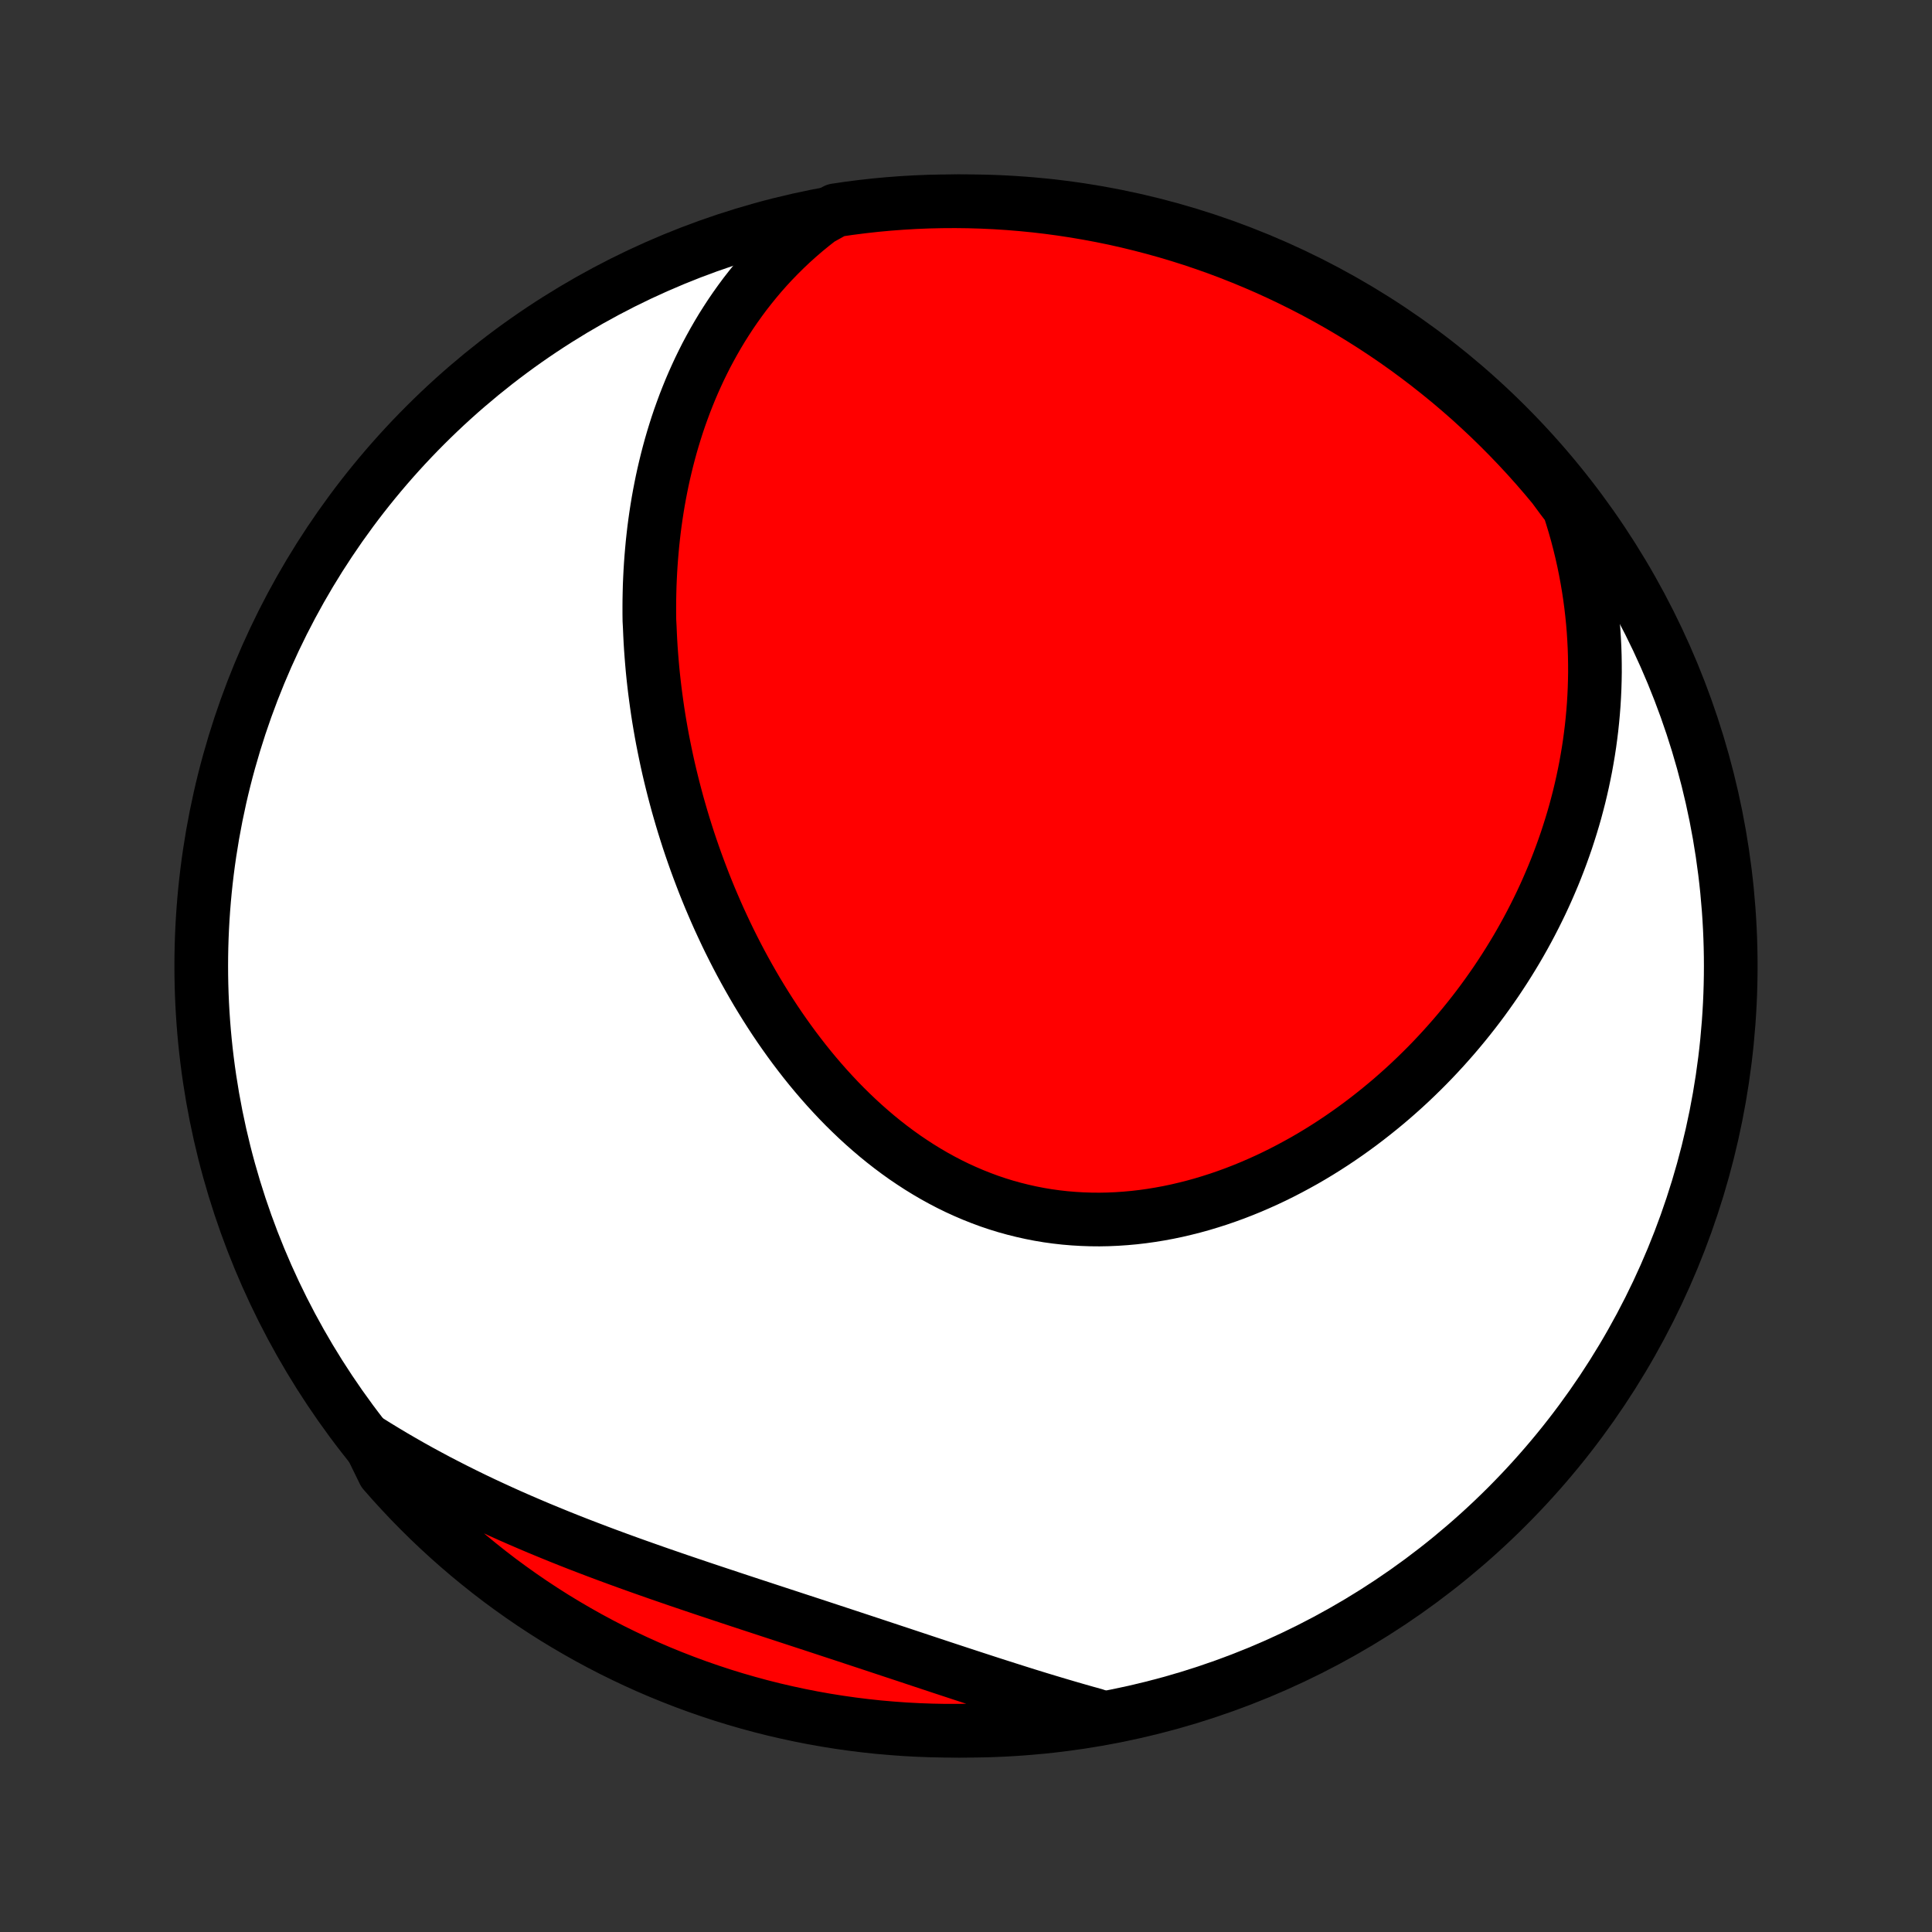<?xml version="1.0" encoding="utf-8" standalone="no"?>
<!DOCTYPE svg PUBLIC "-//W3C//DTD SVG 1.1//EN"
  "http://www.w3.org/Graphics/SVG/1.1/DTD/svg11.dtd">
<!-- Created with matplotlib (http://matplotlib.org/) -->
<svg height="72pt" version="1.1" viewBox="0 0 72 72" width="72pt" xmlns="http://www.w3.org/2000/svg" xmlns:xlink="http://www.w3.org/1999/xlink">
 <rect x="0" y="0" width="72" height="72" fill="#333333" stroke="none"/>
 <defs>
  <style type="text/css">
*{stroke-linecap:butt;stroke-linejoin:round;}
  </style>
 </defs>
 <g id="figure_1">
  <g id="patch_1">
   <path d="
M0 72
L72 72
L72 0
L0 0
z
" style="fill:none;"/>
  </g>
  <g id="axes_1">
   <g id="PatchCollection_1">
    <defs>
     <path d="
M36 -7.5
C43.558 -7.5 50.808 -10.503 56.153 -15.848
C61.497 -21.192 64.5 -28.442 64.5 -36
C64.5 -43.558 61.497 -50.808 56.153 -56.153
C50.808 -61.497 43.558 -64.5 36 -64.5
C28.442 -64.5 21.192 -61.497 15.848 -56.153
C10.503 -50.808 7.5 -43.558 7.5 -36
C7.5 -28.442 10.503 -21.192 15.848 -15.848
C21.192 -10.503 28.442 -7.5 36 -7.5
z
" id="C0_0_a811fe30f3"/>
     <path d="
M30.552 -63.837
L30.276 -63.621
L30.008 -63.402
L29.749 -63.179
L29.498 -62.953
L29.255 -62.723
L29.02 -62.49
L28.792 -62.255
L28.572 -62.017
L28.359 -61.776
L28.154 -61.533
L27.956 -61.288
L27.764 -61.042
L27.58 -60.794
L27.402 -60.544
L27.23 -60.293
L27.065 -60.04
L26.905 -59.787
L26.752 -59.532
L26.605 -59.277
L26.463 -59.02
L26.326 -58.764
L26.196 -58.506
L26.07 -58.248
L25.95 -57.989
L25.834 -57.73
L25.723 -57.47
L25.618 -57.211
L25.516 -56.95
L25.42 -56.69
L25.327 -56.43
L25.239 -56.169
L25.156 -55.909
L25.076 -55.648
L25 -55.387
L24.929 -55.127
L24.861 -54.866
L24.797 -54.605
L24.736 -54.344
L24.679 -54.084
L24.626 -53.823
L24.576 -53.563
L24.529 -53.302
L24.486 -53.042
L24.446 -52.782
L24.409 -52.521
L24.375 -52.261
L24.345 -52.001
L24.317 -51.741
L24.293 -51.481
L24.271 -51.221
L24.252 -50.961
L24.236 -50.701
L24.223 -50.441
L24.212 -50.182
L24.205 -49.922
L24.2 -49.662
L24.198 -49.402
L24.198 -49.142
L24.201 -48.882
L24.215 -48.622
L24.226 -48.361
L24.239 -48.101
L24.255 -47.84
L24.274 -47.58
L24.295 -47.319
L24.318 -47.058
L24.344 -46.797
L24.373 -46.535
L24.404 -46.273
L24.438 -46.012
L24.474 -45.749
L24.512 -45.487
L24.553 -45.224
L24.597 -44.961
L24.643 -44.698
L24.692 -44.434
L24.744 -44.17
L24.798 -43.906
L24.854 -43.641
L24.913 -43.376
L24.975 -43.111
L25.04 -42.845
L25.107 -42.579
L25.177 -42.312
L25.249 -42.045
L25.325 -41.778
L25.403 -41.51
L25.484 -41.242
L25.568 -40.974
L25.654 -40.705
L25.744 -40.436
L25.837 -40.167
L25.932 -39.898
L26.031 -39.628
L26.133 -39.358
L26.237 -39.087
L26.345 -38.817
L26.456 -38.546
L26.571 -38.276
L26.688 -38.005
L26.809 -37.734
L26.934 -37.464
L27.061 -37.193
L27.192 -36.923
L27.327 -36.653
L27.465 -36.383
L27.607 -36.113
L27.753 -35.844
L27.902 -35.576
L28.055 -35.308
L28.211 -35.041
L28.372 -34.775
L28.536 -34.51
L28.704 -34.246
L28.876 -33.983
L29.052 -33.722
L29.233 -33.462
L29.417 -33.204
L29.605 -32.948
L29.798 -32.694
L29.994 -32.442
L30.195 -32.192
L30.4 -31.945
L30.61 -31.7
L30.823 -31.459
L31.041 -31.221
L31.263 -30.985
L31.489 -30.754
L31.72 -30.527
L31.955 -30.303
L32.194 -30.084
L32.438 -29.869
L32.685 -29.659
L32.937 -29.454
L33.193 -29.254
L33.453 -29.06
L33.717 -28.871
L33.986 -28.689
L34.258 -28.512
L34.533 -28.343
L34.813 -28.179
L35.096 -28.023
L35.383 -27.873
L35.673 -27.731
L35.967 -27.597
L36.263 -27.47
L36.563 -27.351
L36.865 -27.239
L37.17 -27.136
L37.478 -27.041
L37.788 -26.955
L38.1 -26.877
L38.414 -26.807
L38.73 -26.745
L39.047 -26.692
L39.366 -26.648
L39.686 -26.612
L40.007 -26.585
L40.328 -26.566
L40.65 -26.555
L40.973 -26.552
L41.295 -26.558
L41.617 -26.572
L41.94 -26.594
L42.261 -26.623
L42.582 -26.66
L42.902 -26.705
L43.221 -26.757
L43.539 -26.816
L43.855 -26.882
L44.17 -26.956
L44.483 -27.035
L44.794 -27.121
L45.102 -27.214
L45.409 -27.312
L45.714 -27.417
L46.016 -27.527
L46.315 -27.643
L46.612 -27.764
L46.906 -27.891
L47.197 -28.022
L47.485 -28.158
L47.77 -28.299
L48.052 -28.445
L48.331 -28.595
L48.607 -28.748
L48.879 -28.906
L49.148 -29.068
L49.414 -29.234
L49.676 -29.403
L49.935 -29.576
L50.19 -29.752
L50.442 -29.931
L50.69 -30.113
L50.935 -30.299
L51.176 -30.487
L51.414 -30.678
L51.648 -30.871
L51.879 -31.067
L52.106 -31.266
L52.33 -31.467
L52.55 -31.67
L52.766 -31.876
L52.979 -32.084
L53.188 -32.293
L53.394 -32.505
L53.596 -32.719
L53.795 -32.935
L53.99 -33.153
L54.182 -33.372
L54.37 -33.593
L54.555 -33.816
L54.737 -34.041
L54.915 -34.267
L55.09 -34.495
L55.261 -34.724
L55.429 -34.956
L55.593 -35.188
L55.755 -35.422
L55.912 -35.658
L56.067 -35.895
L56.218 -36.134
L56.366 -36.374
L56.511 -36.615
L56.652 -36.858
L56.79 -37.103
L56.925 -37.349
L57.056 -37.596
L57.184 -37.845
L57.309 -38.095
L57.431 -38.347
L57.549 -38.6
L57.664 -38.855
L57.775 -39.111
L57.884 -39.368
L57.989 -39.628
L58.09 -39.888
L58.188 -40.15
L58.283 -40.414
L58.375 -40.679
L58.462 -40.946
L58.547 -41.215
L58.628 -41.484
L58.706 -41.756
L58.779 -42.029
L58.85 -42.304
L58.916 -42.581
L58.979 -42.859
L59.038 -43.139
L59.094 -43.421
L59.145 -43.705
L59.193 -43.99
L59.237 -44.278
L59.276 -44.567
L59.312 -44.858
L59.343 -45.15
L59.37 -45.445
L59.393 -45.741
L59.411 -46.04
L59.425 -46.34
L59.434 -46.643
L59.439 -46.947
L59.438 -47.253
L59.433 -47.562
L59.423 -47.872
L59.407 -48.184
L59.387 -48.498
L59.361 -48.814
L59.329 -49.132
L59.292 -49.452
L59.249 -49.774
L59.2 -50.098
L59.145 -50.424
L59.084 -50.752
L59.017 -51.081
L58.943 -51.413
L58.862 -51.746
L58.775 -52.081
L58.68 -52.417
L58.578 -52.755
L58.469 -53.094
L58.208 -53.435
L57.893 -53.862
L57.571 -54.247
L57.242 -54.627
L56.908 -55
L56.566 -55.368
L56.219 -55.73
L55.865 -56.086
L55.506 -56.436
L55.14 -56.779
L54.769 -57.117
L54.392 -57.447
L54.009 -57.772
L53.62 -58.089
L53.227 -58.4
L52.828 -58.704
L52.424 -59.002
L52.015 -59.292
L51.601 -59.575
L51.182 -59.851
L50.759 -60.119
L50.331 -60.381
L49.899 -60.635
L49.463 -60.881
L49.023 -61.12
L48.578 -61.351
L48.13 -61.574
L47.678 -61.79
L47.222 -61.998
L46.764 -62.197
L46.301 -62.389
L45.836 -62.573
L45.368 -62.749
L44.897 -62.916
L44.423 -63.076
L43.946 -63.227
L43.467 -63.37
L42.986 -63.504
L42.503 -63.63
L42.018 -63.748
L41.531 -63.858
L41.042 -63.958
L40.551 -64.05
L40.06 -64.134
L39.567 -64.209
L39.073 -64.276
L38.578 -64.334
L38.082 -64.383
L37.586 -64.424
L37.089 -64.456
L36.592 -64.479
L36.094 -64.494
L35.597 -64.5
L35.099 -64.497
L34.602 -64.486
L34.106 -64.466
L33.61 -64.437
L33.115 -64.4
L32.62 -64.354
L32.127 -64.299
L31.635 -64.236
L31.144 -64.164
z
" id="C0_1_56111313ad"/>
     <path d="
M13.742 -18.297
L14.05 -18.105
L14.361 -17.916
L14.675 -17.728
L14.992 -17.544
L15.312 -17.361
L15.635 -17.181
L15.961 -17.004
L16.29 -16.828
L16.622 -16.656
L16.957 -16.485
L17.294 -16.317
L17.635 -16.15
L17.978 -15.986
L18.324 -15.825
L18.672 -15.665
L19.023 -15.507
L19.376 -15.352
L19.732 -15.199
L20.09 -15.047
L20.451 -14.898
L20.813 -14.75
L21.178 -14.604
L21.544 -14.46
L21.913 -14.318
L22.283 -14.177
L22.655 -14.038
L23.029 -13.9
L23.403 -13.764
L23.78 -13.629
L24.157 -13.496
L24.535 -13.363
L24.915 -13.232
L25.295 -13.101
L25.676 -12.972
L26.058 -12.843
L26.44 -12.715
L26.822 -12.588
L27.205 -12.461
L27.588 -12.334
L27.971 -12.208
L28.353 -12.083
L28.736 -11.957
L29.118 -11.832
L29.5 -11.707
L29.881 -11.582
L30.261 -11.458
L30.641 -11.333
L31.02 -11.208
L31.398 -11.084
L31.776 -10.959
L32.152 -10.835
L32.527 -10.711
L32.901 -10.587
L33.275 -10.463
L33.647 -10.34
L34.017 -10.217
L34.387 -10.094
L34.755 -9.972
L35.122 -9.85
L35.487 -9.73
L35.852 -9.61
L36.215 -9.491
L36.577 -9.373
L36.937 -9.256
L37.296 -9.141
L37.654 -9.027
L38.01 -8.914
L38.365 -8.803
L38.718 -8.694
L39.071 -8.587
L39.422 -8.482
L39.771 -8.379
L40.12 -8.278
L40.467 -8.179
L40.812 -8.083
L40.67 -7.99
L40.179 -7.885
L39.686 -7.808
L39.193 -7.739
L38.698 -7.679
L38.202 -7.628
L37.706 -7.585
L37.209 -7.551
L36.712 -7.526
L36.215 -7.509
L35.717 -7.501
L35.22 -7.501
L34.723 -7.511
L34.226 -7.529
L33.73 -7.555
L33.235 -7.591
L32.74 -7.634
L32.246 -7.687
L31.754 -7.748
L31.263 -7.818
L30.773 -7.896
L30.285 -7.983
L29.798 -8.079
L29.314 -8.183
L28.831 -8.295
L28.351 -8.416
L27.873 -8.546
L27.398 -8.683
L26.925 -8.829
L26.454 -8.984
L25.987 -9.146
L25.523 -9.317
L25.062 -9.496
L24.605 -9.682
L24.15 -9.877
L23.7 -10.08
L23.253 -10.291
L22.81 -10.509
L22.371 -10.736
L21.936 -10.97
L21.506 -11.212
L21.08 -11.461
L20.658 -11.717
L20.241 -11.982
L19.829 -12.253
L19.422 -12.532
L19.02 -12.818
L18.623 -13.11
L18.232 -13.41
L17.846 -13.717
L17.465 -14.03
L17.09 -14.351
L16.721 -14.677
L16.357 -15.011
L16 -15.35
L15.649 -15.696
L15.303 -16.048
L14.965 -16.407
L14.632 -16.771
L14.306 -17.141
z
" id="C0_2_af36b4b3ec"/>
    </defs>
    <g clip-path="url(#p1bffca34e9)">
     <use style="fill:#ffffff;stroke:#000000;stroke-width:2.0;" x="0.0" xlink:href="#C0_0_a811fe30f3" y="72.0"/>
    </g>
    <g clip-path="url(#p1bffca34e9)">
     <use style="fill:#ff0000;stroke:#000000;stroke-width:2.0;" x="0.0" xlink:href="#C0_1_56111313ad" y="72.0"/>
    </g>
    <g clip-path="url(#p1bffca34e9)">
     <use style="fill:#ff0000;stroke:#000000;stroke-width:2.0;" x="0.0" xlink:href="#C0_2_af36b4b3ec" y="72.0"/>
    </g>
   </g>
  </g>
 </g>
 <defs>
  <clipPath id="p1bffca34e9">
   <rect height="72.0" width="72.0" x="0.0" y="0.0"/>
  </clipPath>
 </defs>
</svg>
